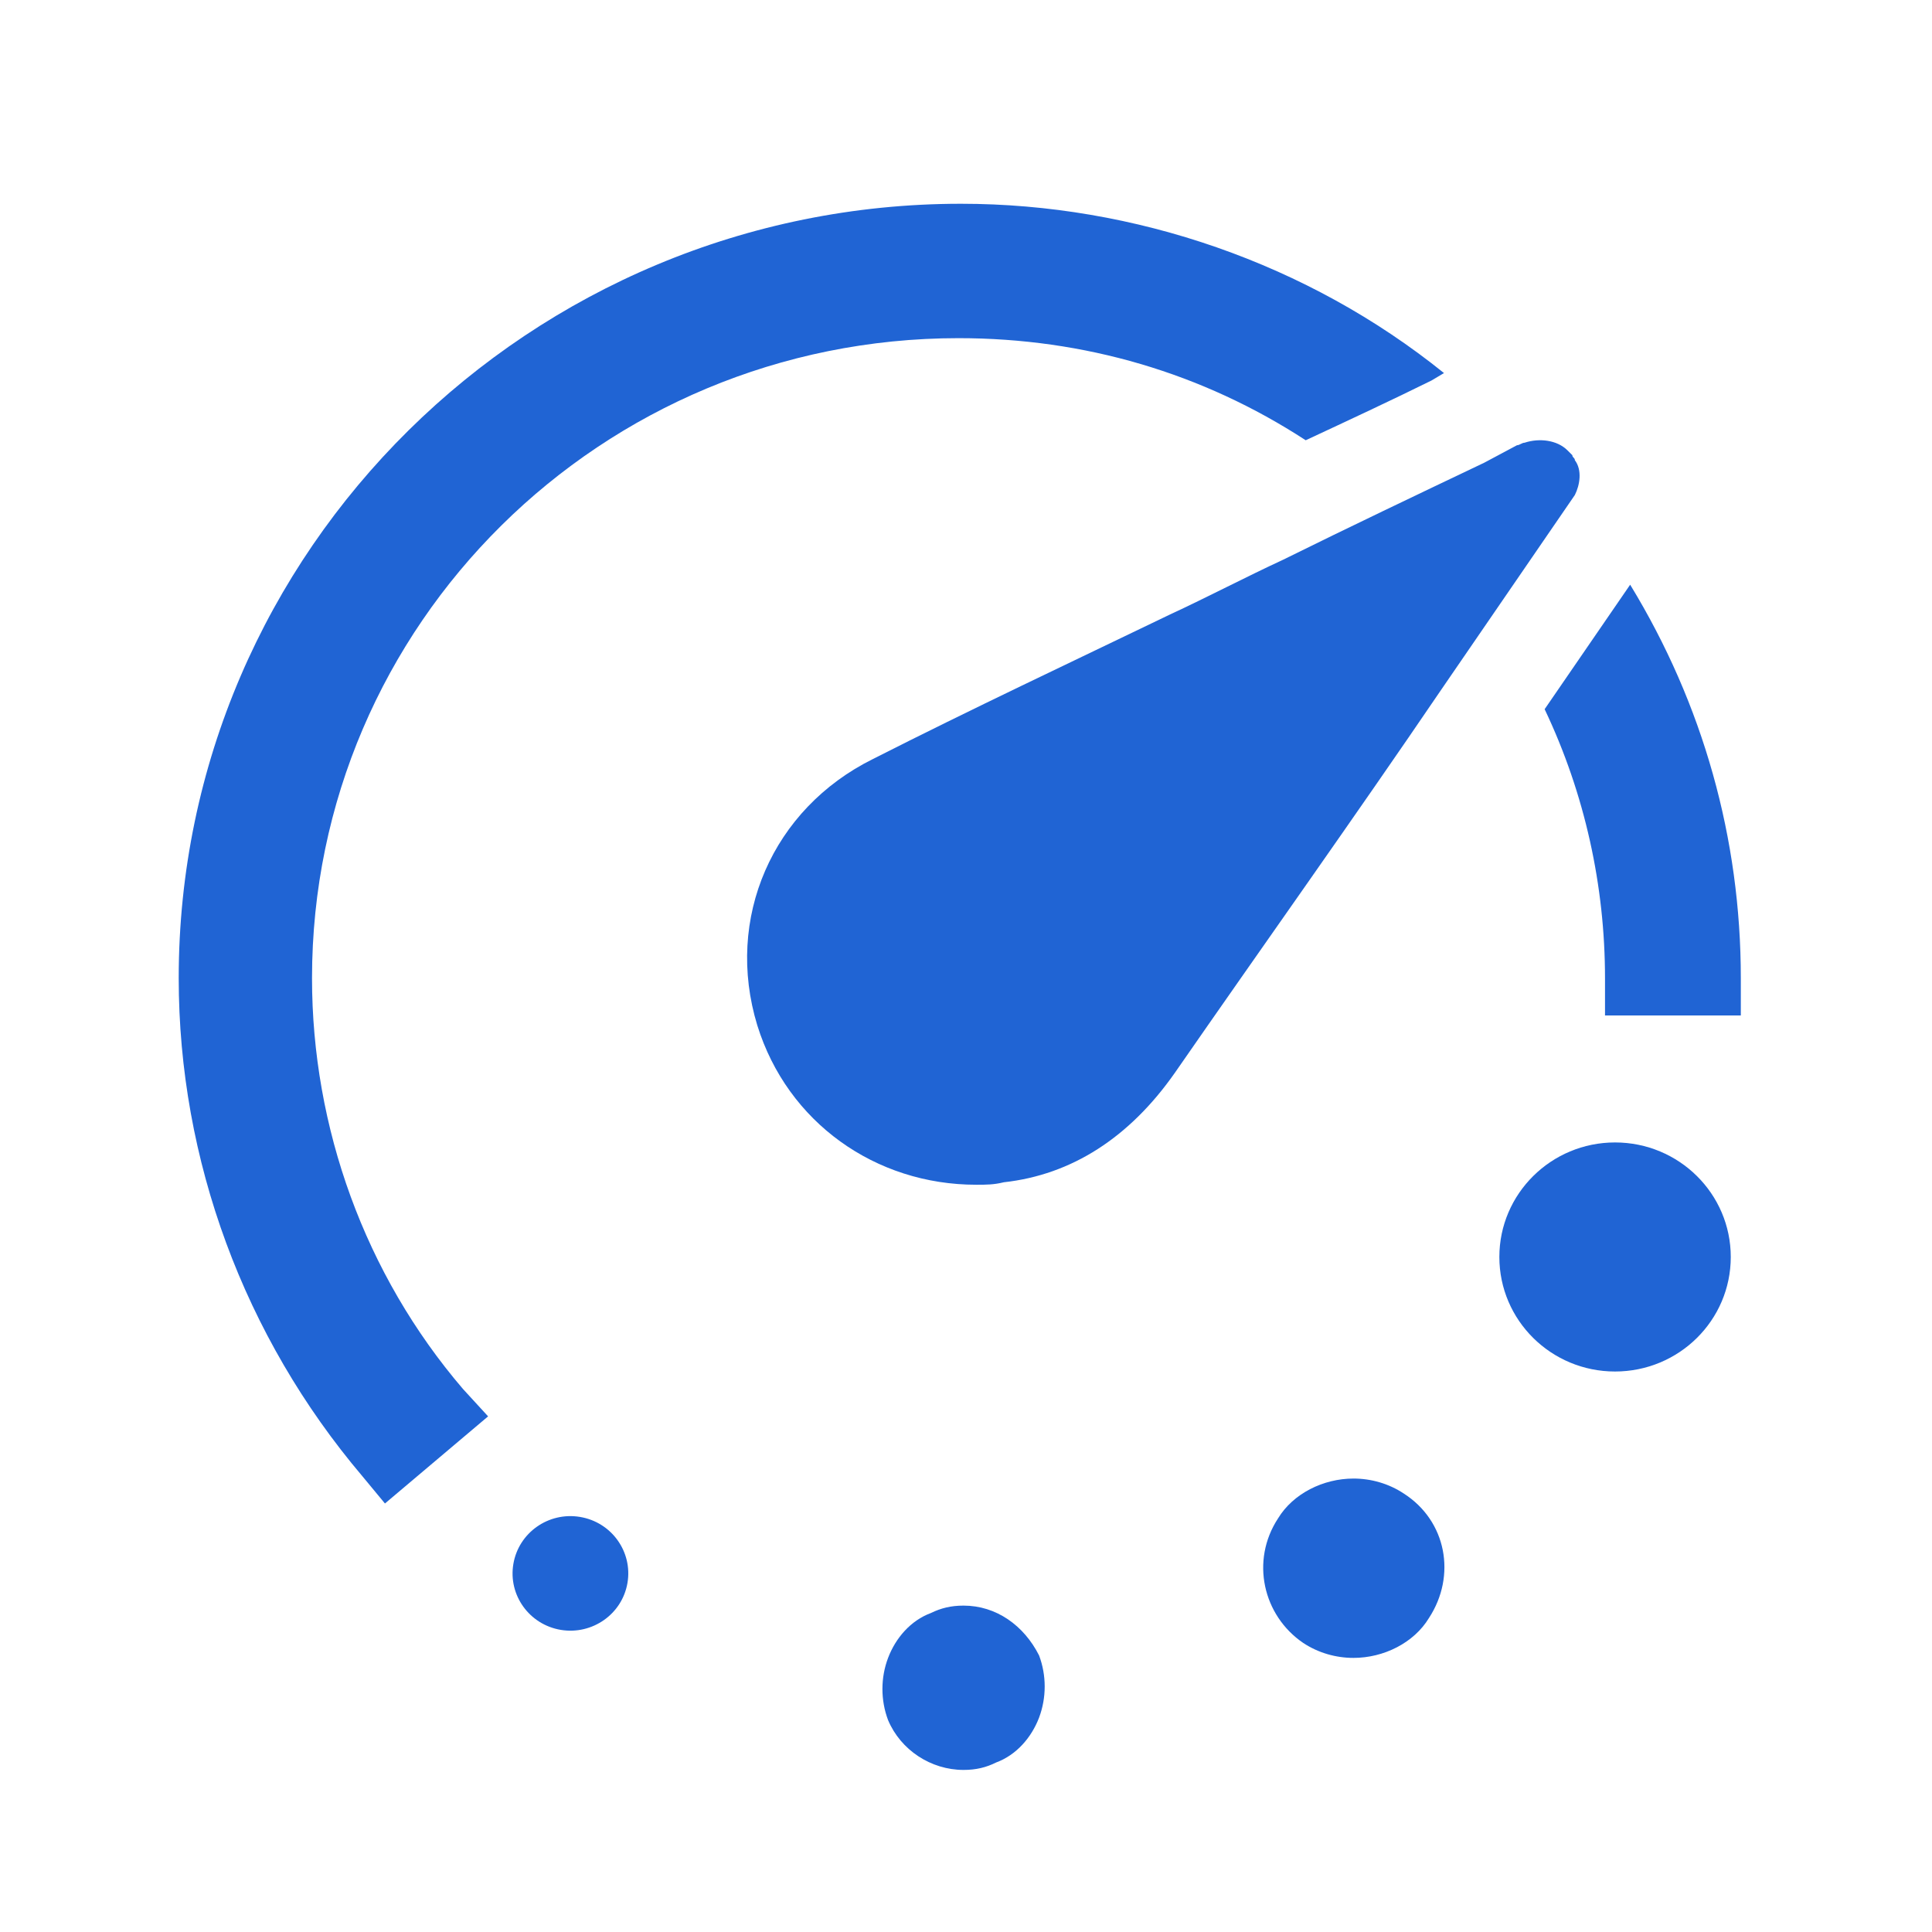 <?xml version="1.0" encoding="utf-8"?>
<!-- Generator: Adobe Illustrator 16.0.0, SVG Export Plug-In . SVG Version: 6.00 Build 0)  -->
<!DOCTYPE svg PUBLIC "-//W3C//DTD SVG 1.1//EN" "http://www.w3.org/Graphics/SVG/1.1/DTD/svg11.dtd">
<svg version="1.1" id="Layer_1" xmlns="http://www.w3.org/2000/svg" xmlns:xlink="http://www.w3.org/1999/xlink" x="0px" y="0px"
	 width="64px" height="64px" viewBox="0 0 64 64" enable-background="new 0 0 64 64" xml:space="preserve">
<g>
	<path fill="#2064D4" d="M47.836,12.357l-0.416,0.248c-1.335,0.66-2.751,1.319-4.167,1.979c-3.418-2.227-7.334-3.382-11.5-3.382
		c-11.833,0-21.417,9.485-21.417,21.2c0,4.949,1.75,9.815,5,13.609l0.833,0.908l-3.417,2.886l-0.75-0.906
		C8.086,44.279,5.92,38.423,5.92,32.402C5.92,18.215,17.586,6.75,31.835,6.75c5.75,0,11.499,1.979,16,5.609L47.836,12.357z"/>
	<path fill="#2064D4" d="M57.667,32.402v1.236h-4.499v-1.236c0-3.052-0.666-6.104-2-8.909l2.833-4.124
		C56.418,23.328,57.667,27.782,57.667,32.402z"/>
	<path fill="#2064D4" d="M19.213,50.25c1.044,0.173,1.748,1.151,1.573,2.185s-1.164,1.729-2.208,1.557
		c-1.043-0.173-1.748-1.152-1.572-2.185C17.181,50.773,18.17,50.076,19.213,50.25"/>
	<path fill="#2064D4" d="M57.334,41.639c0,2.097-1.716,3.794-3.834,3.794c-2.115,0-3.832-1.697-3.832-3.794
		c0-2.094,1.717-3.794,3.832-3.794C55.618,37.845,57.334,39.545,57.334,41.639"/>
	<path fill="#2064D4" d="M46.502,49.475c-0.499-0.33-1.082-0.496-1.666-0.496c-1,0-2,0.496-2.5,1.321
		c-0.917,1.401-0.5,3.216,0.834,4.124c0.499,0.33,1.082,0.496,1.666,0.496c1,0,2-0.496,2.5-1.321
		C48.252,52.197,47.919,50.383,46.502,49.475z"/>
	<path fill="#2064D4" d="M31.919,53.188c-0.417,0-0.75,0.083-1.083,0.246c-0.667,0.247-1.167,0.825-1.417,1.486
		c-0.25,0.658-0.25,1.401,0,2.062c0.417,0.989,1.417,1.649,2.5,1.649c0.417,0,0.75-0.083,1.083-0.248
		c0.667-0.247,1.167-0.825,1.418-1.483c0.249-0.661,0.249-1.404,0-2.063C33.919,53.846,33.002,53.188,31.919,53.188z"/>
	<path fill="#2064D4" d="M52.169,16.398c0.166-0.33,0.249-0.825,0-1.154c0-0.083-0.083-0.083-0.083-0.165l-0.167-0.166
		c-0.333-0.33-0.917-0.412-1.417-0.247c-0.084,0-0.167,0.083-0.25,0.083l-1.083,0.578c-2.25,1.072-4.5,2.144-6.667,3.216
		c-1.249,0.578-2.5,1.237-3.749,1.815c-3.25,1.567-6.583,3.134-9.833,4.784c-3.333,1.65-4.917,5.279-3.833,8.826
		c1,3.217,3.917,5.278,7.25,5.278c0.334,0,0.584,0,0.917-0.082c2.25-0.248,4.166-1.484,5.667-3.629
		c2.916-4.207,5.916-8.414,8.832-12.703L52.169,16.398z"/>
</g>
</svg>
